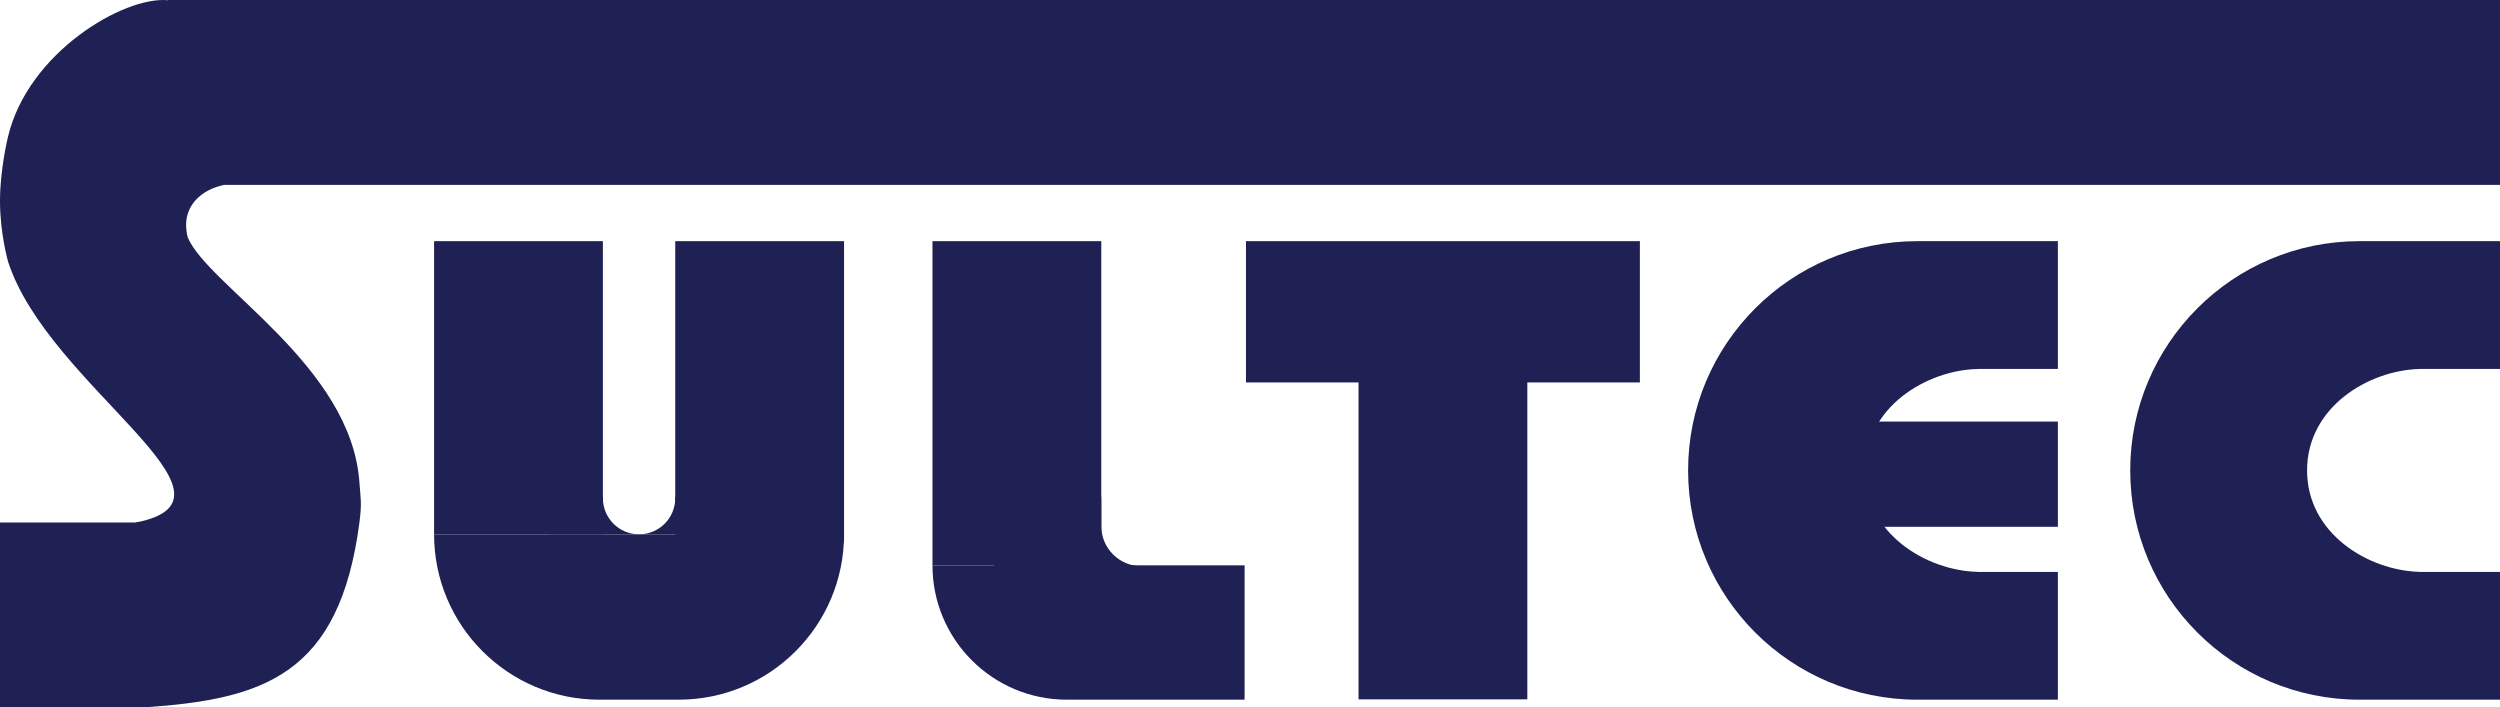 <svg width="311" height="88" viewBox="0 0 311 88" fill="none" xmlns="http://www.w3.org/2000/svg">
<path fill-rule="evenodd" clip-rule="evenodd" d="M293.521 87.041C277.769 87.041 265 74.272 265 58.521C265 42.769 277.769 30 293.521 30H311V45.897H301.345H301V45.901C294.629 46.062 287 50.658 287 58.521C287 66.383 294.629 70.979 301 71.14V71.145H301.345H311V87.041H293.521Z" fill="#1F2154"/>
<path fill-rule="evenodd" clip-rule="evenodd" d="M238.521 87.041C222.769 87.041 210 74.272 210 58.521C210 42.769 222.769 30 238.521 30H256V45.897H246.345H246V45.901C239.629 46.062 232 50.658 232 58.521C232 66.383 239.629 70.979 246 71.14V71.145H246.345H256V87.041H238.521Z" fill="#1F2154"/>
<rect x="231" y="65.534" width="13.091" height="25" transform="rotate(-90 231 65.534)" fill="#1F2154"/>
<rect x="169" y="47" width="21" height="40" fill="#1F2154"/>
<rect x="155" y="47.576" width="17.576" height="49" transform="rotate(-90 155 47.576)" fill="#1F2154"/>
<path d="M154.828 70.326V87.041H132.716C123.484 87.041 116 79.557 116 70.326H154.828Z" fill="#1F2154"/>
<rect x="116" y="30" width="21" height="40.326" fill="#1F2154"/>
<path fill-rule="evenodd" clip-rule="evenodd" d="M142 70.435V61.794H142V70.435C142 70.435 142 70.435 142 70.435ZM137 61.794V65.435C137 68.196 139.239 70.435 142 70.435V74.275H123C123 67.382 128.588 61.794 135.482 61.794H137Z" fill="#1F2154"/>
<rect x="84" y="30" width="21" height="37.404" fill="#1F2154"/>
<rect x="54" y="30" width="21" height="36.469" fill="#1F2154"/>
<path d="M54 66.469H105C105 77.831 95.789 87.041 84.428 87.041H74.572C63.211 87.041 54 77.831 54 66.469Z" fill="#1F2154"/>
<path fill-rule="evenodd" clip-rule="evenodd" d="M95 61.794H64C64 64.376 66.093 66.469 68.675 66.469H79.489C79.493 66.469 79.496 66.469 79.5 66.469C79.504 66.469 79.507 66.469 79.511 66.469H90.324C92.907 66.469 95 64.376 95 61.794ZM79.511 66.469C81.991 66.463 84 64.451 84 61.969V61.794H75V61.969C75 64.451 77.009 66.463 79.489 66.469H79.511Z" fill="#1F2154"/>
<path d="M23.35 29.517C22.356 25.518 25.337 23.518 27.821 23.019L20.866 0.025C15.401 -0.475 3.478 6.523 0.994 17.02V24.768V32.516C5.962 48.011 32.292 62 16.891 65C16.891 75.497 17.885 64.796 17.885 88C32.789 87 42.228 84.001 44.712 65.007C45.04 62.5 44.85 62 44.712 60.008C43.707 45.473 25.834 35.515 23.35 29.517Z" fill="#1F2154"/>
<path d="M0.994 32.516C0.994 32.516 0 29.017 0 25.018C0 21.019 0.994 17.02 0.994 17.02V32.516Z" fill="#1F2154"/>
<path d="M18 65L18 88H-2.86102e-05L-2.86102e-05 65H18Z" fill="#1F2154"/>
<path d="M311 0V23L20.866 23V0L311 0Z" fill="#1F2154"/>
</svg>
